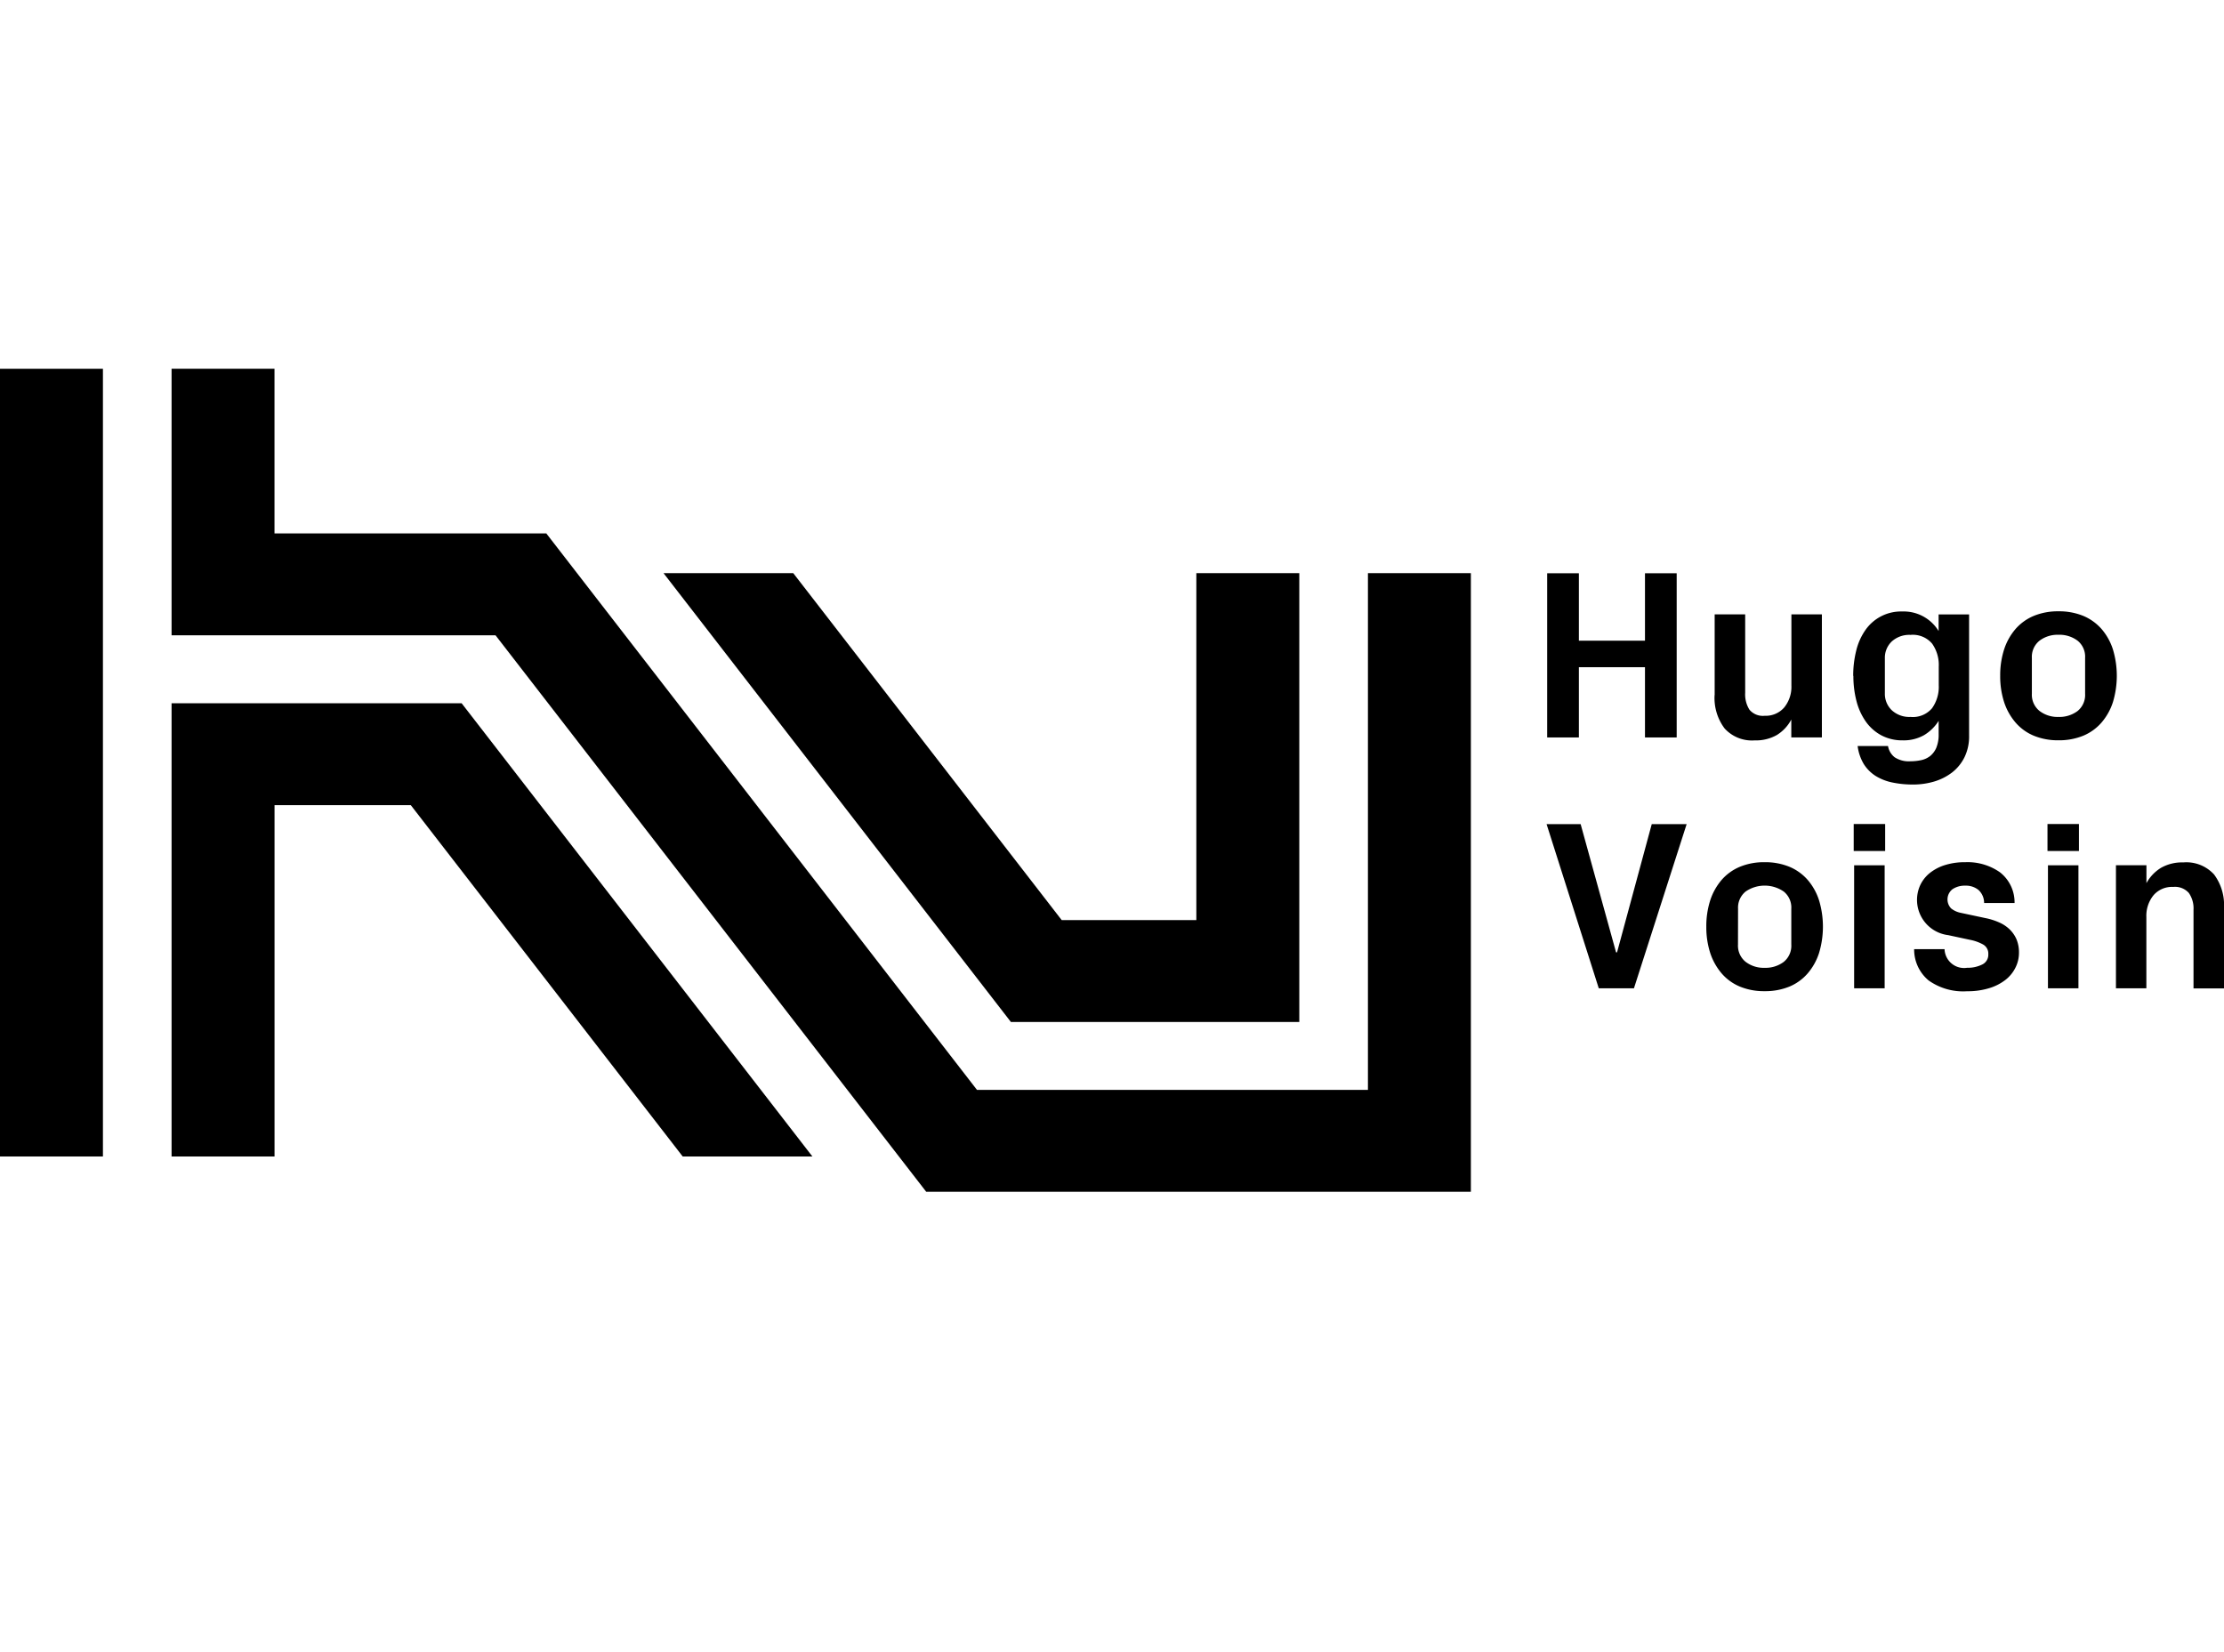 <svg xmlns="http://www.w3.org/2000/svg" width="21.9mm" height="16.269mm" viewBox="0 0 62.078 46.116">
  <polygon points="36.267 28.526 36.267 15.998 33.393 15.998 33.393 25.682 29.635 25.682 22.142 15.998 18.521 15.998 28.217 28.526 36.267 28.526"/>
  <rect y="10.294" width="2.873" height="21.986"/>
  <polygon points="4.789 19.629 4.789 32.28 7.663 32.28 7.663 22.473 11.466 22.473 19.056 32.28 22.676 32.28 12.885 19.629 4.789 19.629"/>
  <polygon points="4.789 10.293 4.789 17.732 13.831 17.732 25.853 33.265 41.056 33.265 41.056 15.998 38.183 15.998 38.183 30.421 27.27 30.421 15.249 14.889 7.662 14.889 7.662 10.293 4.789 10.293"/>
  <polygon points="43.186 20.584 43.186 16.001 44.071 16.001 44.071 17.883 45.916 17.883 45.916 16.001 46.801 16.001 46.801 20.584 45.916 20.584 45.916 18.623 44.071 18.623 44.071 20.584 43.186 20.584"/>
  <g>
    <path d="M47.861,19.4V17.149h.852v2.188a.8.8,0,0,0,.119.472.487.487,0,0,0,.426.17.681.681,0,0,0,.545-.233.914.914,0,0,0,.2-.61V17.149h.851v3.435H50v-.5a1.124,1.124,0,0,1-.405.433,1.183,1.183,0,0,1-.619.149,1.031,1.031,0,0,1-.838-.334,1.411,1.411,0,0,1-.279-.932"/>
    <path d="M52.612,19.35a.63.63,0,0,0,.194.475.721.721,0,0,0,.523.186.7.7,0,0,0,.6-.243,1.031,1.031,0,0,0,.187-.646V18.61a1.028,1.028,0,0,0-.187-.647.706.706,0,0,0-.6-.242.729.729,0,0,0-.525.184.628.628,0,0,0-.192.474Zm-.884-.484a2.886,2.886,0,0,1,.083-.7,1.7,1.7,0,0,1,.253-.573,1.21,1.21,0,0,1,1.031-.525,1.141,1.141,0,0,1,1.017.546v-.464h.851v3.383a1.327,1.327,0,0,1-.13.606,1.23,1.23,0,0,1-.347.424,1.554,1.554,0,0,1-.5.252,2.06,2.06,0,0,1-.589.083,2.8,2.8,0,0,1-.572-.056,1.432,1.432,0,0,1-.47-.183,1.065,1.065,0,0,1-.333-.335,1.289,1.289,0,0,1-.17-.5H52.7a.506.506,0,0,0,.185.313.721.721,0,0,0,.445.112,1.429,1.429,0,0,0,.293-.031.619.619,0,0,0,.252-.115.6.6,0,0,0,.173-.232.956.956,0,0,0,.065-.379V20.12a1.22,1.22,0,0,1-.408.4,1.155,1.155,0,0,1-.595.145,1.242,1.242,0,0,1-.6-.142,1.256,1.256,0,0,1-.432-.385,1.749,1.749,0,0,1-.259-.571,2.767,2.767,0,0,1-.086-.7"/>
    <path d="M56.715,19.363a.58.58,0,0,0,.211.479.825.825,0,0,0,.532.169.844.844,0,0,0,.532-.164.577.577,0,0,0,.211-.484v-1a.572.572,0,0,0-.211-.481.844.844,0,0,0-.532-.164.835.835,0,0,0-.532.167.576.576,0,0,0-.211.478Zm-.884-.5a2.354,2.354,0,0,1,.109-.735,1.657,1.657,0,0,1,.318-.57,1.38,1.38,0,0,1,.51-.367,1.758,1.758,0,0,1,.69-.128,1.777,1.777,0,0,1,.693.128,1.4,1.4,0,0,1,.51.367,1.639,1.639,0,0,1,.317.57,2.552,2.552,0,0,1,0,1.469,1.653,1.653,0,0,1-.317.569,1.378,1.378,0,0,1-.51.369,1.777,1.777,0,0,1-.693.128,1.758,1.758,0,0,1-.69-.128,1.362,1.362,0,0,1-.51-.369,1.671,1.671,0,0,1-.318-.569,2.347,2.347,0,0,1-.109-.734"/>
  </g>
  <polygon points="43.169 23.003 44.12 23.003 45.109 26.583 45.136 26.583 46.105 23.003 47.079 23.003 45.608 27.586 44.626 27.586 43.169 23.003"/>
  <path d="M48.512,26.366a.58.58,0,0,0,.211.479.827.827,0,0,0,.532.169.844.844,0,0,0,.532-.164A.577.577,0,0,0,50,26.366v-1a.572.572,0,0,0-.211-.481.938.938,0,0,0-1.064,0,.577.577,0,0,0-.211.478Zm-.884-.5a2.354,2.354,0,0,1,.109-.735,1.674,1.674,0,0,1,.318-.57,1.38,1.38,0,0,1,.51-.367,1.758,1.758,0,0,1,.69-.128,1.777,1.777,0,0,1,.693.128,1.388,1.388,0,0,1,.51.367,1.639,1.639,0,0,1,.317.57,2.552,2.552,0,0,1,0,1.469,1.653,1.653,0,0,1-.317.569,1.37,1.37,0,0,1-.51.369,1.777,1.777,0,0,1-.693.128,1.758,1.758,0,0,1-.69-.128,1.362,1.362,0,0,1-.51-.369,1.688,1.688,0,0,1-.318-.569,2.347,2.347,0,0,1-.109-.734"/>
  <path d="M51.754,27.586h.852V24.152h-.852Zm-.012-3.833h.878V23h-.878Z"/>
  <path d="M53.427,26.493h.851a.545.545,0,0,0,.629.52.9.9,0,0,0,.419-.09.3.3,0,0,0,.173-.288.29.29,0,0,0-.144-.271,1.234,1.234,0,0,0-.375-.133l-.6-.129a.991.991,0,0,1-.779-1.4.961.961,0,0,1,.264-.333,1.29,1.29,0,0,1,.422-.222,1.844,1.844,0,0,1,.569-.081,1.574,1.574,0,0,1,.97.283,1.063,1.063,0,0,1,.406.856h-.85a.49.49,0,0,0-.157-.364.553.553,0,0,0-.369-.12.608.608,0,0,0-.358.1.362.362,0,0,0-.036.536.629.629,0,0,0,.267.122l.689.147a1.76,1.76,0,0,1,.365.113,1,1,0,0,1,.3.191.88.88,0,0,1,.2.281.941.941,0,0,1,.072.385.913.913,0,0,1-.1.417.989.989,0,0,1-.279.339,1.4,1.4,0,0,1-.452.23,2.03,2.03,0,0,1-.615.086,1.667,1.667,0,0,1-1.074-.3,1.122,1.122,0,0,1-.406-.87"/>
  <path d="M57.164,27.586h.851V24.152h-.851Zm-.013-3.833h.878V23h-.878Z"/>
  <path d="M59.062,27.586V24.151h.851v.5a1.142,1.142,0,0,1,.407-.428,1.184,1.184,0,0,1,.62-.151,1.045,1.045,0,0,1,.861.337,1.427,1.427,0,0,1,.277.929v2.251h-.851V25.394a.751.751,0,0,0-.131-.47.515.515,0,0,0-.435-.168.683.683,0,0,0-.55.232.909.909,0,0,0-.2.611v1.987Z"/>
</svg>
